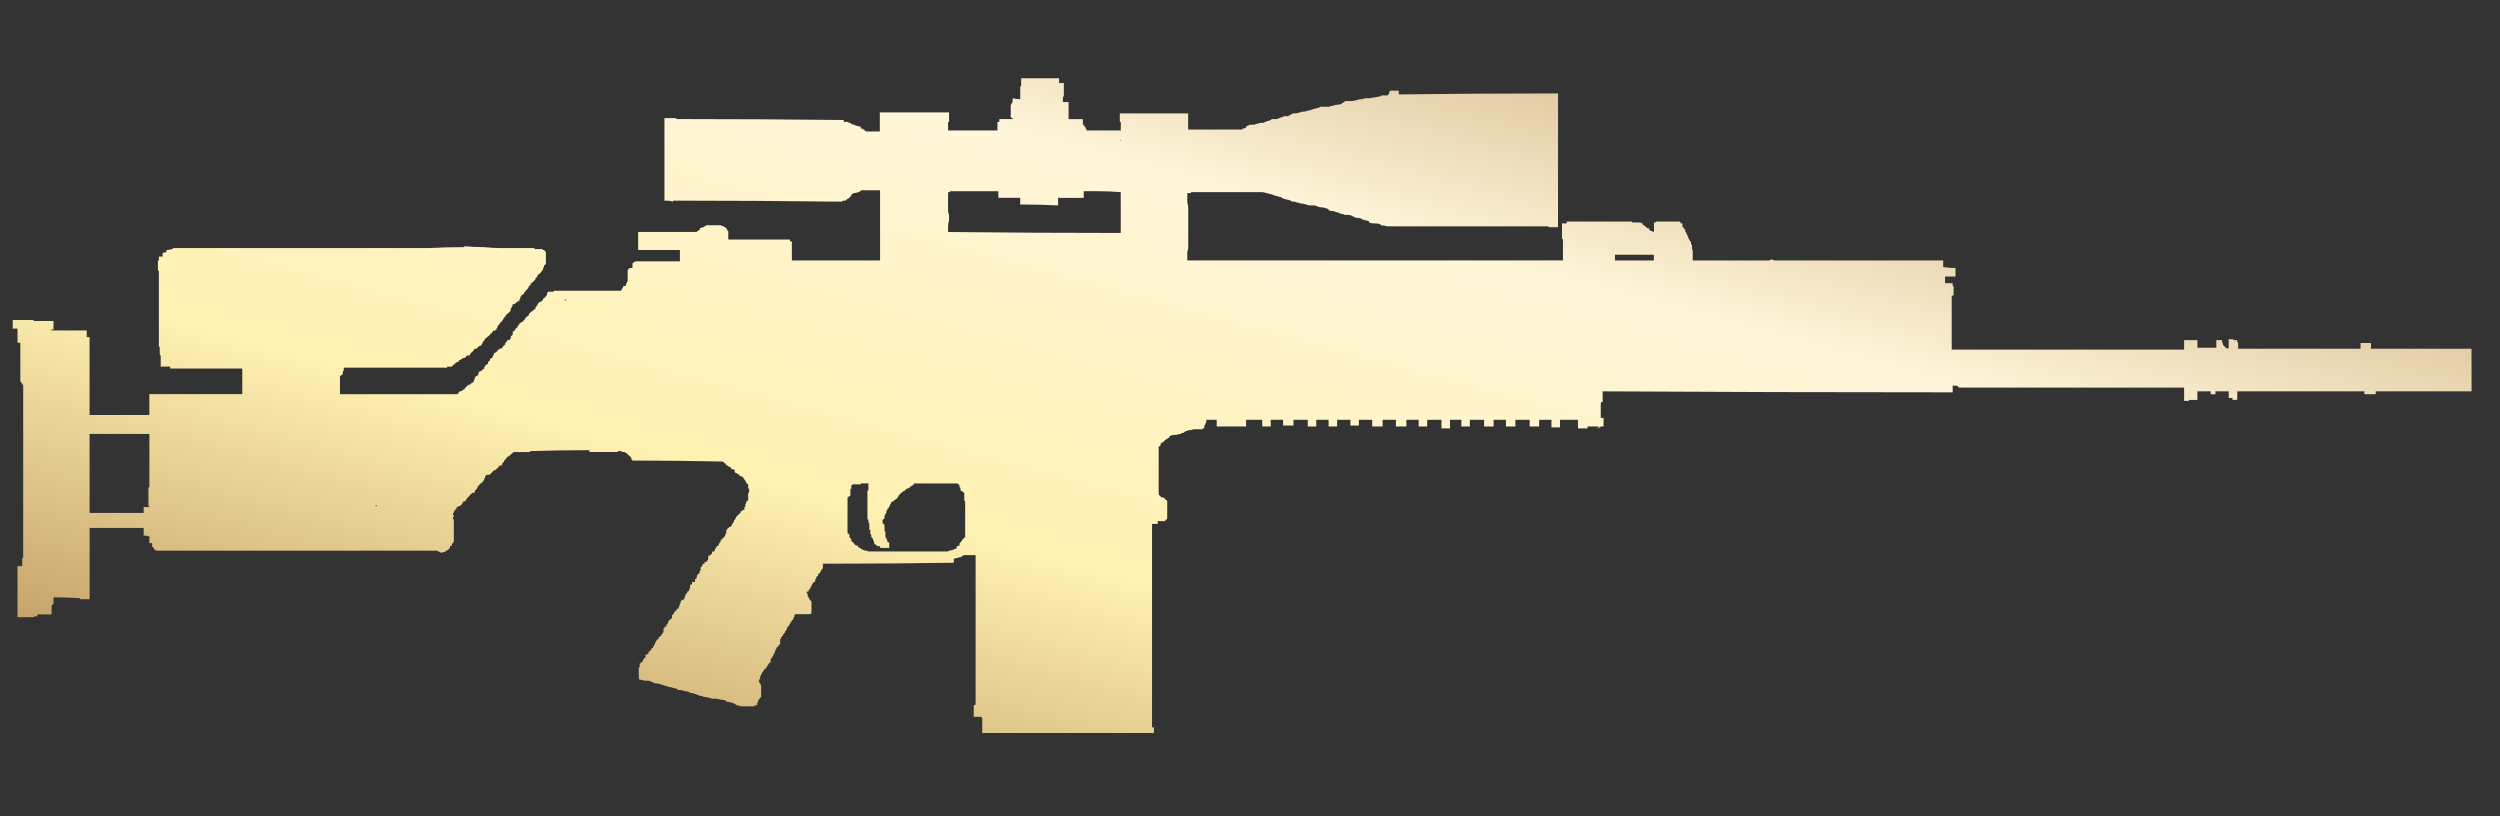 <?xml version="1.0" encoding="utf-8"?>
<!-- Generator: Adobe Illustrator 16.0.0, SVG Export Plug-In . SVG Version: 6.00 Build 0)  -->
<!DOCTYPE svg PUBLIC "-//W3C//DTD SVG 1.1//EN" "http://www.w3.org/Graphics/SVG/1.1/DTD/svg11.dtd">
<svg version="1.1" id="图层_1" xmlns="http://www.w3.org/2000/svg" xmlns:xlink="http://www.w3.org/1999/xlink" x="0px" y="0px"
	 width="98px" height="32px" viewBox="0 0 98 32" enable-background="new 0 0 98 32" xml:space="preserve">
<rect x="0" y="0" width="98" height="32" fill="#333333" stroke="none"/>
<rect fill="none" width="98" height="32"/>
<g>
	<g>
		<g>
			<g>
				
					<linearGradient id="SVGID_1_" gradientUnits="userSpaceOnUse" x1="-252.975" y1="396.787" x2="-253.975" y2="395.787" gradientTransform="matrix(96.387 0 0 -25.661 24475.578 10183.772)">
					<stop  offset="0" style="stop-color:#BB925B"/>
					<stop  offset="0.343" style="stop-color:#FFF6DA"/>
					<stop  offset="0.657" style="stop-color:#FFF1B1"/>
					<stop  offset="1" style="stop-color:#B38B54"/>
				</linearGradient>
				<path fill="url(#SVGID_1_)" d="M96.885,14.225c0,0.025,0,0.062,0,0.111v0.037c0,0.026,0,0.063,0,0.112c0,0.025,0,0.049,0,0.075
					c0,0.024,0,0.049,0,0.075c0,0.049,0,0.086,0,0.111v0.037c0,0.025,0,0.062,0,0.112c0,0.024,0,0.049,0,0.074
					c0,0.025,0,0.05,0,0.074c0,0.025,0,0.05,0,0.075c0,0.024,0,0.049,0,0.074v0.148c-0.074,0-0.148,0-0.223,0
					c-1.189,0-2.368,0-3.533,0v0.113c-0.148,0-0.298,0-0.445,0V15.34c-1.662,0-3.322,0-4.983,0c0,0.026,0,0.05,0,0.075
					c0,0.026,0,0.062,0,0.112c0,0.024,0,0.063,0,0.112v0.037c-0.074,0-0.136,0-0.187,0v-0.074c-0.05,0-0.1,0-0.148,0v-0.037
					c0-0.024,0-0.05,0-0.075v-0.036c0-0.025,0-0.063,0-0.113c-0.149,0-0.322,0-0.52,0v0.113c-0.051,0-0.111,0-0.187,0v-0.113
					c-0.149,0-0.323,0-0.521,0c0,0.026,0,0.05,0,0.075v0.112c0,0.049,0,0.1,0,0.149c-0.05,0-0.113,0-0.187,0
					c-0.05,0-0.101,0-0.147,0v0.037c-0.051,0-0.113,0-0.187,0v-0.037c0-0.049,0-0.1,0-0.149c0-0.05,0-0.086,0-0.112
					c0-0.049,0-0.099,0-0.148c0-0.025,0-0.05,0-0.075c-2.951,0-5.89,0-8.813,0c-0.025,0-0.037-0.012-0.037-0.037
					c-0.024,0-0.037-0.013-0.037-0.037c-0.024,0-0.049,0-0.074,0h-0.111v0.26c-0.124,0-0.236,0-0.335,0
					c-4.462,0-8.925-0.012-13.387-0.038v0.41c-0.024,0-0.05,0.012-0.074,0.037v0.596c0.049,0,0.087,0,0.11,0v0.333
					c-0.023,0-0.062,0-0.11,0l-0.037,0.038h-0.038c0,0.024-0.012,0.037-0.037,0.037v-0.037c0.024,0,0.037-0.013,0.037-0.038
					c-0.124,0-0.271,0-0.445,0v0.075c-0.125,0-0.248,0-0.373,0v-0.335c-0.248,0-0.482,0-0.705,0v0.298c-0.101,0-0.211,0-0.334,0
					v-0.298c-0.149,0-0.311,0-0.483,0v0.26c-0.149,0-0.272,0-0.372,0v-0.26c-0.174,0-0.359,0-0.559,0v0.26c-0.148,0-0.272,0-0.371,0
					v-0.26c-0.174,0-0.336,0-0.483,0v0.26c-0.149,0-0.272,0-0.372,0v-0.26c-0.174,0-0.359,0-0.559,0v0.26c-0.1,0-0.209,0-0.333,0
					v-0.26h-0.15c-0.098,0-0.196,0-0.296,0v0.335c-0.124,0-0.236,0-0.334,0v-0.335c-0.174,0-0.359,0-0.559,0v0.26
					c-0.098,0-0.211,0-0.334,0v-0.26c-0.149,0-0.311,0-0.482,0v0.26c-0.148,0-0.286,0-0.41,0v-0.26c-0.174,0-0.347,0-0.521,0v0.26
					c-0.125,0-0.261,0-0.409,0v-0.26c-0.174,0-0.348,0-0.521,0v0.223c-0.125,0-0.234,0-0.332,0v-0.223c-0.15,0-0.324,0-0.522,0v0.26
					c-0.099,0-0.21,0-0.334,0v-0.26c-0.149,0-0.312,0-0.483,0v0.26c-0.125,0-0.236,0-0.334,0v-0.26c-0.199,0-0.385,0-0.559,0v0.223
					c-0.124,0-0.262,0-0.409,0v-0.223c-0.149,0-0.31,0-0.483,0v0.26c-0.125,0-0.235,0-0.333,0v-0.26c-0.198,0-0.41,0-0.633,0v0.26
					c-0.396,0-0.781,0-1.152,0v-0.26c-0.149,0-0.285,0-0.41,0v0.111l-0.037,0.037v0.037l-0.038,0.037v0.075
					c0,0.024-0.012,0.037-0.038,0.037c-0.025,0-0.037,0.013-0.037,0.037h-0.037c-0.099,0-0.198,0-0.297,0
					c-0.075,0.024-0.149,0.038-0.223,0.038c-0.025,0.023-0.063,0.037-0.112,0.037l-0.037,0.037
					c-0.024,0.024-0.061,0.037-0.112,0.037l-0.037,0.037H46.24c-0.074,0.024-0.148,0.037-0.223,0.037c-0.05,0-0.1,0.012-0.149,0.036
					l-0.037,0.037v0.037c-0.025,0-0.05,0.013-0.074,0.039l-0.075,0.037c0,0.024-0.012,0.036-0.037,0.036l-0.074,0.074h-0.037
					c0,0.024-0.013,0.037-0.038,0.037v0.074l-0.037,0.037H45.42v0.037c0,0.025,0,0.05,0,0.074v0.037c0,0.025,0,0.049,0,0.074v0.521
					c0,0.026,0,0.05,0,0.073c0,0.051,0,0.101,0,0.149c0,0.05,0,0.088,0,0.112v0.148c0,0.049,0,0.1,0,0.148c0,0.05,0,0.087,0,0.111
					c0,0.051,0,0.101,0,0.148c0,0.049,0,0.1,0,0.149c0,0.024,0,0.05,0,0.075v0.037l0.112,0.109h0.037
					c0.024,0,0.049,0.014,0.074,0.039c0.024,0,0.037,0.012,0.037,0.037l0.038,0.037c0.024,0,0.037,0.012,0.037,0.037v0.705h-0.037
					c0,0.024-0.013,0.039-0.038,0.039v0.037h-0.037c-0.074,0-0.162,0-0.26,0v0.11c-0.024,0-0.075,0-0.149,0
					c-0.024,0-0.049,0-0.074,0v0.038c0,0.075,0,0.148,0,0.223s0,0.148,0,0.224c0,0.049,0,0.112,0,0.187c0,0.1,0,0.174,0,0.223
					c0,0.074,0,0.149,0,0.225c0,0.072,0,0.148,0,0.222c0,0.074,0,0.15,0,0.224c0,0.074,0,0.148,0,0.224c0,0.074,0,0.136,0,0.187
					c0,0.074,0,0.162,0,0.26c0,0.05,0,0.111,0,0.186c0,0.075,0,0.148,0,0.225c0,0.074,0,0.147,0,0.222c0,0.073,0,0.149,0,0.223
					c0,0.075,0,0.149,0,0.224c0,0.05,0,0.11,0,0.187c0,0.099,0,0.174,0,0.224c0,0.072,0,0.148,0,0.223s0,0.148,0,0.223
					c0,0.075,0,0.148,0,0.223c0,0.049,0,0.125,0,0.224c0,0.073,0,0.138,0,0.186c0,0.074,0,0.162,0,0.261c0,0.051,0,0.111,0,0.187
					c0,0.074,0,0.149,0,0.224s0,0.148,0,0.224c0,0.073,0,0.136,0,0.186c0,0.099,0,0.187,0,0.261c0,0.049,0,0.111,0,0.187
					c0,0.098,0,0.172,0,0.222c0,0.075,0,0.149,0,0.223c0,0.05,0,0.125,0,0.224c0,0.075,0,0.137,0,0.187c0,0.049,0,0.1,0,0.148v0.111
					c0,0.074,0,0.137,0,0.187v0.147c0,0.025,0,0.063,0,0.111c0,0.026,0,0.051,0,0.075c0.025,0,0.05,0,0.074,0v0.224
					c-2.157,0-4.314,0-6.47,0c-0.05,0-0.099,0-0.148,0c-0.025,0-0.062,0-0.113,0v-0.074c0-0.025,0-0.049,0-0.074s0-0.05,0-0.075
					v-0.075c0-0.023,0-0.049,0-0.074V28.32c0-0.024,0-0.049,0-0.074V28.21c0-0.024,0-0.05,0-0.075h-0.036v-0.037
					c-0.1,0-0.199,0-0.297,0V27.65c0.024,0,0.049-0.012,0.074-0.037c0-0.1,0-0.174,0-0.223c0-0.076,0-0.149,0-0.224
					c0-0.075,0-0.149,0-0.224c0-0.073,0-0.147,0-0.224c0-0.05,0-0.124,0-0.222c0-0.074,0-0.137,0-0.186c0-0.074,0-0.162,0-0.262
					c0-0.049,0-0.111,0-0.186s0-0.149,0-0.223c0-0.074,0-0.149,0-0.225c0-0.074,0-0.135,0-0.186c0-0.099,0-0.186,0-0.26
					c0-0.05,0-0.111,0-0.186c0-0.1,0-0.174,0-0.225c0-0.073,0-0.147,0-0.224c0-0.073,0-0.147,0-0.222s0-0.149,0-0.223
					c0-0.05,0-0.125,0-0.225c0-0.074,0-0.135,0-0.186c0-0.074,0-0.162,0-0.26c0-0.051,0-0.113,0-0.187c0-0.075,0-0.147,0-0.224
					c0-0.073,0-0.148,0-0.223s0-0.137,0-0.187c0-0.099,0-0.187,0-0.261c0-0.05,0-0.11,0-0.187c0-0.074,0-0.135,0-0.187
					c-0.05,0-0.099,0-0.149,0c-0.1,0-0.186,0-0.261,0h-0.036c-0.025,0-0.05,0.014-0.075,0.039c-0.025,0-0.038,0.013-0.038,0.037
					h-0.037c-0.024,0-0.061,0.012-0.111,0.036c-0.05,0-0.1,0.013-0.148,0.038v0.148c-1.587,0.024-3.173,0.037-4.76,0.037
					c-0.149,0-0.273,0-0.373,0v0.187l-0.074,0.074v0.038l-0.038,0.037v0.037h-0.037l-0.036,0.039v0.073h-0.038
					c0,0.024-0.012,0.037-0.037,0.037v0.074c-0.024,0-0.038,0.012-0.038,0.038v0.074h-0.037l-0.075,0.074v0.037
					c-0.024,0-0.036,0.012-0.036,0.037V23h-0.038v0.075h-0.037v0.036c-0.024,0-0.037,0.013-0.037,0.037v0.039h-0.075v0.073h0.037
					v0.111l0.038,0.037v0.038c0.024,0,0.037,0.012,0.037,0.035v0.039h0.037v0.037c0.025,0,0.038,0.012,0.038,0.036v0.446
					c-0.025,0.025-0.049,0.037-0.075,0.037c-0.173,0-0.36,0-0.557,0l-0.038,0.037v0.074c-0.024,0-0.037,0.014-0.037,0.039v0.037
					c0,0.023-0.012,0.036-0.037,0.036l-0.037,0.036v0.039h-0.038v0.038c0,0.024-0.012,0.037-0.037,0.037v0.037l-0.037,0.036v0.037
					H30.88V24.6h-0.037v0.073l-0.037,0.038v0.037H30.77v0.038c0,0.024-0.013,0.036-0.037,0.036v0.037h-0.038v0.037
					c0,0.025-0.012,0.039-0.038,0.039c0,0.023-0.012,0.037-0.037,0.037v0.075h-0.038v0.185c0,0.025-0.012,0.039-0.037,0.039
					c0,0.025-0.013,0.037-0.038,0.037v0.037c-0.024,0.024-0.049,0.037-0.074,0.037v0.074h-0.037v0.075l-0.037,0.038v0.037
					c0,0.024-0.013,0.037-0.038,0.037v0.037c0,0.023-0.012,0.036-0.037,0.036v0.039l-0.037,0.036c0,0.025-0.012,0.038-0.037,0.038
					v0.11c0,0.025-0.013,0.039-0.037,0.039l-0.039,0.037c0,0.023-0.011,0.037-0.036,0.037v0.036l-0.038,0.038v0.037h-0.036v0.038
					c-0.026,0.024-0.051,0.038-0.076,0.038v0.037l-0.037,0.037c0,0.024-0.013,0.037-0.037,0.037v0.039
					c0,0.023-0.012,0.037-0.037,0.037v0.036c0,0.024-0.012,0.037-0.038,0.037v0.111c-0.024,0-0.037,0.012-0.037,0.036v0.039h-0.038
					l0.038,0.035v0.037c0.024,0,0.037,0.014,0.037,0.039v0.037h0.038v0.482l-0.038,0.039c0,0.023-0.013,0.037-0.037,0.037v0.037
					h-0.038V27.5l-0.038,0.037v0.074l-0.037,0.039c-0.024,0-0.05,0-0.074,0v0.037c-0.174,0-0.36,0-0.559,0
					c-0.023-0.024-0.061-0.037-0.111-0.037c-0.025,0-0.05-0.014-0.075-0.039c-0.024-0.024-0.049-0.037-0.073-0.037
					c-0.025-0.025-0.063-0.037-0.112-0.037c-0.074-0.023-0.137-0.037-0.186-0.037v-0.037c-0.075-0.023-0.149-0.037-0.223-0.037
					c-0.074-0.025-0.137-0.037-0.186-0.037c-0.049,0-0.099,0-0.148,0c-0.05-0.025-0.087-0.037-0.111-0.037
					c-0.075-0.024-0.15-0.037-0.224-0.037c-0.024-0.025-0.062-0.039-0.111-0.039c-0.025,0-0.062-0.01-0.112-0.036
					c-0.05-0.024-0.086-0.038-0.11-0.038c-0.051-0.024-0.101-0.037-0.149-0.037c-0.025,0-0.051-0.014-0.075-0.039
					c-0.075-0.023-0.137-0.036-0.186-0.036c-0.049-0.024-0.099-0.038-0.148-0.038c-0.025,0-0.063,0-0.112,0v-0.037
					c-0.05-0.024-0.1-0.037-0.148-0.037c-0.05-0.023-0.087-0.037-0.113-0.037c-0.049,0-0.098-0.013-0.148-0.037
					c-0.049-0.024-0.1-0.036-0.149-0.036c-0.024-0.026-0.062-0.038-0.111-0.038c-0.049-0.025-0.1-0.037-0.15-0.037
					c-0.074,0-0.124-0.012-0.148-0.039c-0.024-0.023-0.049-0.037-0.074-0.037c-0.049-0.023-0.087-0.035-0.111-0.035
					c-0.05,0-0.1,0-0.15,0c-0.073-0.027-0.135-0.039-0.186-0.039l-0.036-0.037v-0.446h0.036v-0.148c0.025,0,0.038-0.012,0.038-0.036
					h0.038c0-0.025,0.012-0.039,0.038-0.039V25.9l0.037-0.037v-0.037c0.024-0.025,0.049-0.038,0.074-0.038v-0.111h0.037v-0.036
					c0.025,0,0.051,0,0.075,0v-0.074h0.037v-0.039c0.025-0.023,0.05-0.037,0.074-0.037v-0.075h0.037
					c0.025,0,0.037-0.013,0.037-0.037v-0.037h0.038v-0.073h0.037v-0.074c0.024,0,0.037-0.014,0.037-0.038v-0.036h0.037v-0.038
					c0.025-0.024,0.05-0.037,0.075-0.037v-0.076h0.038c0-0.024,0.012-0.036,0.037-0.036l0.037-0.039v-0.033l0.038-0.037
					c0-0.024,0.013-0.036,0.037-0.036v-0.149c0.025,0,0.037-0.012,0.037-0.037v-0.037h0.075v-0.074l0.074-0.074v-0.076
					c0.026,0,0.037-0.011,0.037-0.036c0.025,0,0.038-0.013,0.038-0.036h0.036c0-0.024,0.013-0.037,0.038-0.037v-0.112l0.075-0.074
					v-0.037l0.074-0.073c0.025,0,0.037-0.014,0.037-0.037v-0.039h0.076v-0.074l0.037-0.037v-0.076l0.038-0.037v-0.074h0.037V23.52
					h0.038l0.074-0.037v-0.074l0.037-0.037v-0.074h0.037V23.26c0.025,0,0.037-0.012,0.037-0.037v-0.037h0.037l0.038-0.039v-0.072
					h0.037v-0.15h0.038l0.037-0.037v-0.074c0.025,0,0.05,0,0.074,0h0.039V22.7h0.036c0-0.024,0.013-0.037,0.037-0.037v-0.111h0.037
					v-0.036l0.037-0.039h0.038v-0.074c0-0.024,0.012-0.038,0.037-0.038v-0.111l0.036-0.037c0-0.024,0.014-0.036,0.039-0.036v-0.074
					h0.075v-0.074c0.024,0,0.049,0,0.073,0c0-0.024,0.013-0.038,0.038-0.038v-0.038c0.024,0,0.037-0.012,0.037-0.037v-0.111
					l0.038-0.037h0.036l0.075-0.074v-0.074c0.024,0,0.05,0,0.075,0c0-0.025,0.012-0.038,0.037-0.038v-0.075h0.037v-0.035
					l0.037-0.039v-0.037h0.037c0.025,0,0.038-0.012,0.038-0.037v-0.037l0.037-0.036c0-0.026,0.013-0.038,0.038-0.038v-0.073h0.038
					v-0.036l0.036-0.037c0.025,0,0.037-0.015,0.037-0.039h0.038v-0.037l0.038-0.037v-0.075h0.037V20.77h0.037v-0.037l0.037-0.037
					c0.025,0,0.038-0.014,0.038-0.037h0.037l0.074-0.075v-0.038c0.025,0,0.038-0.013,0.038-0.037v-0.037h0.038v-0.074
					c0.024,0,0.037-0.014,0.037-0.039l0.037-0.037v-0.036l0.039-0.038v-0.037h0.037l0.037-0.039c0-0.023,0.013-0.037,0.037-0.037
					l0.037-0.037v-0.037c0.025-0.024,0.049-0.037,0.075-0.037v-0.037h0.074v-0.112h0.038V19.76l0.037-0.037v-0.074h0.037
					c0-0.024,0.013-0.037,0.037-0.037v-0.297h0.038V19.17l-0.038-0.038v-0.147c-0.024-0.025-0.05-0.037-0.074-0.037V18.91
					c0-0.025-0.012-0.037-0.037-0.037v-0.037l-0.038-0.038c0-0.024-0.012-0.038-0.037-0.038v-0.037l-0.038-0.037h-0.037
					l-0.112-0.074v-0.037H28.91c-0.025-0.024-0.05-0.037-0.075-0.037L28.798,18.5v-0.075c-0.025-0.024-0.062-0.036-0.112-0.036
					l-0.037-0.037c0-0.025-0.013-0.039-0.038-0.039c-0.024-0.023-0.049-0.037-0.075-0.037c0-0.023-0.012-0.036-0.037-0.036h-0.037
					v-0.036c0-0.026-0.013-0.038-0.037-0.038c-0.026,0-0.038-0.013-0.038-0.037c-0.025-0.024-0.049-0.037-0.075-0.037
					c-1.189-0.024-2.367-0.038-3.532-0.038v-0.037c-0.025,0-0.038-0.013-0.038-0.037v-0.037c0-0.024-0.013-0.037-0.037-0.037
					l-0.148-0.148c-0.024,0-0.049-0.013-0.074-0.038h-0.038c-0.025,0-0.05,0-0.074,0c0-0.024-0.012-0.038-0.037-0.038
					c-0.049,0-0.087,0-0.112,0v0.038c-0.024,0-0.049,0-0.074,0h-0.074c-0.348,0-0.67,0-0.968,0v-0.073
					c-0.769,0-1.537,0.013-2.305,0.037c-0.025,0.024-0.05,0.037-0.075,0.037c-0.199,0-0.384,0-0.557,0h-0.038l-0.074,0.074
					c-0.024,0-0.038,0.014-0.038,0.038c-0.024,0-0.036,0.012-0.036,0.036h-0.038c0,0.025-0.012,0.038-0.037,0.038h-0.037v0.036
					l-0.038,0.037c0,0.025-0.012,0.039-0.036,0.039c0,0.024-0.013,0.037-0.039,0.037v0.037l-0.036,0.037
					c0,0.025-0.012,0.037-0.038,0.037v0.074c-0.025,0-0.049,0-0.074,0l-0.039,0.037H19.54v0.037l-0.038,0.037
					c-0.024,0-0.037,0.013-0.037,0.039c-0.025,0-0.037,0.012-0.037,0.035h-0.037c-0.025,0.025-0.05,0.037-0.075,0.037v0.038
					c-0.024,0-0.037,0.013-0.037,0.037h-0.036v0.037c-0.026,0.026-0.05,0.038-0.076,0.038c-0.024,0-0.049,0-0.074,0
					c-0.025,0-0.037,0.012-0.037,0.037h-0.037v0.074l-0.037,0.036v0.038c0,0.025-0.013,0.038-0.038,0.038v0.037
					c-0.025,0-0.037,0.012-0.037,0.037c-0.025,0-0.038,0.013-0.038,0.038h-0.037c0,0.023-0.013,0.037-0.037,0.037v0.037
					c-0.026,0-0.038,0.013-0.038,0.037H18.72v0.074c-0.024,0-0.036,0.014-0.036,0.038l-0.075,0.074v0.037
					c0,0.024-0.012,0.036-0.038,0.036h-0.037c-0.024,0-0.037,0.014-0.037,0.039H18.46c0,0.023-0.013,0.037-0.037,0.037v0.037
					c-0.025,0-0.038,0.012-0.038,0.037c-0.024,0-0.037,0.012-0.037,0.035h-0.037v0.039l-0.037,0.037v0.037
					c-0.025,0-0.038,0.012-0.038,0.037h-0.074v0.035c-0.025,0-0.037,0.015-0.037,0.039v0.037h-0.038v0.039H18.05
					c0,0.022-0.012,0.036-0.038,0.036c-0.024,0-0.049,0.013-0.074,0.037H17.9v0.037c0,0.024-0.013,0.037-0.037,0.037v0.038h-0.038
					v0.038l-0.036,0.036V20.1l-0.039,0.037c0,0.025,0.013,0.051,0.039,0.075v0.037c-0.025,0.024-0.039,0.05-0.039,0.075
					s0.013,0.037,0.039,0.037c0,0.023,0,0.05,0,0.074s0,0.051,0,0.074c0,0.024,0,0.049,0,0.075c0,0.024,0,0.049,0,0.075v0.074
					c0,0.024,0,0.049,0,0.074s0,0.049,0,0.074s0,0.051,0,0.074c0,0.025,0,0.05,0,0.074v0.037c0,0.024,0,0.051,0,0.076
					c0,0.023,0,0.049,0,0.073v0.036c-0.025,0.025-0.051,0.051-0.075,0.074c0,0.025,0,0.05,0,0.074c-0.024,0-0.05,0-0.074,0
					c0,0.024,0,0.05,0,0.076c-0.025,0.023-0.049,0.049-0.074,0.073c-0.025,0.025-0.05,0.037-0.074,0.037
					c0,0.025-0.013,0.038-0.038,0.038s-0.062,0.012-0.111,0.037c-0.025,0-0.05,0-0.075,0c-0.024-0.025-0.049-0.037-0.074-0.037
					c-0.024,0-0.037-0.013-0.037-0.038c-2.207,0-4.413,0-6.62,0c-0.769,0-1.548,0-2.343,0c-0.694,0-1.388,0-2.083,0V21.55
					c-0.025,0-0.049,0-0.074,0v-0.073H6.004c0-0.026-0.013-0.039-0.038-0.039V21.29c-0.024,0-0.062,0-0.11,0v-0.038
					c0-0.072,0-0.135,0-0.186v-0.037c-0.084-0.024-0.159-0.037-0.224-0.037c0-0.025,0-0.051,0-0.075V20.88c0-0.024,0-0.049,0-0.073
					V20.77c0-0.024,0-0.05,0-0.074c-0.716,0-1.422,0-2.119,0c0,0.05,0,0.1,0,0.148c0,0.074,0,0.149,0,0.223c0,0.076,0,0.149,0,0.224
					s0,0.136,0,0.187c0,0.073,0,0.16,0,0.258c0,0.051,0,0.113,0,0.188c0,0.075,0,0.148,0,0.223c0,0.075,0,0.149,0,0.224
					c0,0.075,0,0.149,0,0.224s0,0.149,0,0.223c0,0.051,0,0.111,0,0.187c0,0.024,0,0.05,0,0.075v0.408c-0.125,0-0.248,0-0.372,0
					v-0.036c-0.322-0.025-0.669-0.038-1.042-0.038v0.26c-0.025,0.025-0.049,0.038-0.075,0.038v0.372H1.988c-0.025,0-0.05,0-0.075,0
					c-0.147,0-0.31,0-0.482,0c0.024,0.001,0.036,0.013,0.036,0.037l0.037,0.037H1.467c-0.049,0-0.086,0-0.111,0l-0.038,0.035
					c-0.024,0-0.049,0-0.074,0c-0.1,0-0.174,0-0.224,0c-0.123,0-0.235,0-0.334,0v-0.037c0-0.024,0-0.063,0-0.111
					c0-0.025,0-0.063,0-0.111v-0.074c0-0.051,0-0.101,0-0.149c0-0.024,0-0.063,0-0.111c0-0.024,0-0.049,0-0.073
					c0-0.051,0-0.086,0-0.112c0-0.05,0-0.087,0-0.111c0-0.049,0-0.086,0-0.11c0-0.026,0-0.063,0-0.111c0-0.051,0-0.087,0-0.113
					c0-0.049,0-0.086,0-0.111c0-0.023,0-0.062,0-0.11c0-0.026,0-0.062,0-0.112c0-0.025,0-0.063,0-0.111c0-0.024,0-0.05,0-0.074
					c0-0.051,0-0.1,0-0.148c0-0.025,0-0.063,0-0.111c0.049,0,0.111,0,0.186,0v-0.298c0-0.024,0.013-0.036,0.037-0.036v-0.037
					c0-0.051,0-0.125,0-0.224c0-0.075,0-0.137,0-0.187c0-0.074,0-0.148,0-0.223s0-0.148,0-0.224s0-0.147,0-0.224
					c0-0.073,0-0.147,0-0.223c0-0.074,0-0.136,0-0.186c0-0.075,0-0.162,0-0.262c0-0.049,0-0.11,0-0.186c0-0.072,0-0.148,0-0.223
					s0-0.15,0-0.223c0-0.074,0-0.149,0-0.225c0-0.074,0-0.148,0-0.223c0-0.049,0-0.112,0-0.187c0-0.099,0-0.173,0-0.223
					c0-0.074,0-0.149,0-0.224s0-0.147,0-0.223c0-0.074,0-0.148,0-0.223s0-0.148,0-0.225c0-0.074,0-0.137,0-0.186
					c0-0.075,0-0.161,0-0.26c0-0.049,0-0.112,0-0.187c0-0.075,0-0.149,0-0.224c0-0.075,0-0.149,0-0.223c0-0.074,0-0.137,0-0.187
					c0-0.099,0-0.186,0-0.261c0-0.05,0-0.111,0-0.187c0-0.099,0-0.172,0-0.223c0-0.074,0-0.148,0-0.223c0-0.073,0-0.148,0-0.224
					c0-0.074,0-0.148,0-0.222H0.872V15.04l-0.038-0.037c-0.025-0.024-0.037-0.05-0.037-0.074c0-0.025,0-0.049,0-0.075
					c0-0.024,0-0.048,0-0.074v-0.037c0-0.025,0-0.05,0-0.075c0-0.023,0-0.048,0-0.073c0-0.026,0-0.051,0-0.076v-0.037
					c0-0.024,0-0.049,0-0.074v-0.039c0-0.025,0-0.049,0-0.073c0-0.025,0-0.049,0-0.075c0-0.024,0-0.049,0-0.075
					c0-0.024,0-0.049,0-0.074v-0.074c0-0.025,0-0.049,0-0.074c0-0.026,0-0.05,0-0.075s0-0.05,0-0.075s0-0.05,0-0.075v-0.037
					c0-0.025,0-0.049,0-0.074s0-0.049,0-0.075v-0.074H0.723c-0.025,0-0.037-0.013-0.037-0.038v-0.186c0-0.025,0-0.051,0-0.075v-0.26
					c-0.05,0-0.112,0-0.187,0v-0.335c0.272,0,0.546,0,0.818,0v0.037c0.273,0,0.534,0,0.781,0v0.335c-0.025,0-0.062,0-0.111,0
					l0.036,0.037c0.472,0,0.931,0,1.377,0v0.261c0.049,0,0.086,0,0.111,0v0.038c0,0.05,0,0.111,0,0.186c0,0.099,0,0.173,0,0.223
					c0,0.075,0,0.149,0,0.223c0,0.075,0,0.149,0,0.225c0,0.074,0,0.148,0,0.222c0,0.05,0,0.125,0,0.224c0,0.075,0,0.136,0,0.186
					c0,0.074,0,0.16,0,0.26c0,0.05,0,0.112,0,0.186c0,0.075,0,0.148,0,0.223c0,0.075,0,0.149,0,0.224c0,0.074,0,0.135,0,0.186
					c0,0.099,0,0.187,0,0.26c0,0.049,0,0.112,0,0.186c0.768,0,1.549,0,2.343,0c0-0.074,0-0.148,0-0.223s0-0.148,0-0.223
					c0-0.051,0-0.125,0-0.223c0-0.05,0-0.099,0-0.148c0.049,0,0.086,0,0.11,0c0.075,0,0.149,0,0.224,0c1.115,0,2.219,0,3.309,0
					c0-0.051,0-0.101,0-0.15c0-0.049,0-0.099,0-0.148c0-0.049,0-0.086,0-0.112c0-0.049,0-0.099,0-0.148c0-0.051,0-0.1,0-0.149
					c0-0.025,0-0.063,0-0.111c0-0.05,0-0.101,0-0.149v-0.037c-0.942,0-1.884,0-2.826,0v-0.075c-0.125,0-0.248,0-0.372,0v-0.445
					c-0.025,0-0.037-0.013-0.037-0.039V13.59H6.228v-0.037c0-0.049,0-0.111,0-0.186c0-0.025,0-0.061,0-0.111
					c0-0.076,0-0.137,0-0.187c0-0.074,0-0.125,0-0.148c0-0.049,0-0.112,0-0.187c0-0.05,0-0.099,0-0.148c0-0.05,0-0.111,0-0.186
					c0-0.05,0-0.088,0-0.112c0-0.074,0-0.136,0-0.185c0-0.075,0-0.137,0-0.187c0-0.049,0-0.1,0-0.149c0-0.049,0-0.11,0-0.186
					c0-0.024,0-0.074,0-0.148c0-0.05,0-0.099,0-0.149c0-0.049,0-0.098,0-0.149c0-0.074,0-0.136,0-0.187c0-0.049,0-0.098,0-0.147
					c0-0.05,0-0.111,0-0.186c-0.025,0-0.038-0.013-0.038-0.038v-0.334c0-0.024,0.012-0.037,0.038-0.037V10.06
					c0.049,0,0.099,0,0.147,0V9.911c0.05,0,0.1-0.013,0.149-0.038V9.8c0.075,0,0.149-0.012,0.223-0.038
					c0.025,0,0.038-0.013,0.038-0.038c0.124,0,0.248,0,0.373,0c3.147,0,6.284,0,9.406,0c0.1,0,0.187,0,0.261,0
					c0.446-0.025,0.893-0.037,1.339-0.037H18.2V9.651c0.248,0.025,0.508,0.037,0.782,0.037c0.222,0.024,0.433,0.037,0.632,0.037
					h0.222c0.372,0,0.746,0,1.116,0v0.038c0.075,0,0.174,0,0.299,0L21.287,9.8h0.037l0.038,0.038c0,0.024,0.013,0.036,0.037,0.036
					v0.484c-0.024,0-0.037,0.012-0.037,0.037h-0.038v0.075l-0.037,0.037v0.074c-0.024,0-0.036,0.012-0.036,0.038l-0.037,0.037
					c0,0.024-0.013,0.038-0.039,0.038c0,0.024-0.012,0.036-0.037,0.036l-0.073,0.075v0.037l-0.076,0.073v0.037l-0.149,0.149h-0.037
					v0.076l-0.075,0.036v0.038l-0.074,0.111h-0.037v0.037l-0.074,0.075v0.037l-0.112,0.074v0.039c-0.025,0-0.037,0.012-0.037,0.037
					v0.036c0,0.025-0.013,0.038-0.037,0.038v0.075c-0.025,0-0.051,0-0.076,0c0,0.023-0.013,0.037-0.036,0.037
					c0,0.024-0.012,0.037-0.038,0.037l-0.036,0.037c-0.025,0-0.05,0-0.075,0v0.075c-0.025,0-0.037,0.013-0.037,0.037v0.037h-0.038
					v0.112c-0.024,0-0.036,0.013-0.036,0.037l-0.075,0.074h-0.037v0.038c-0.025,0-0.038,0.012-0.038,0.038L19.8,12.403
					c0,0.025-0.013,0.037-0.039,0.037v0.037c-0.024,0-0.036,0.013-0.036,0.037l-0.075,0.111h-0.036v0.038l-0.075,0.074v0.037h-0.038
					v0.075c-0.024,0-0.037,0.013-0.037,0.038v0.037h-0.037c0,0.024-0.013,0.037-0.037,0.037h-0.038
					c-0.025,0-0.037,0.012-0.037,0.038l-0.037,0.037v0.037h-0.036l-0.039,0.037v0.037h-0.038c0,0.024-0.012,0.037-0.037,0.037
					l-0.074,0.076h-0.037v0.037l-0.037,0.036v0.038h-0.038v0.037l-0.037,0.038v0.038l-0.074,0.074h-0.037l-0.076,0.074
					c-0.024,0-0.036,0.012-0.036,0.037H18.61l-0.112,0.149h-0.037v0.038c-0.025,0-0.037,0.012-0.037,0.036v0.039
					c-0.049,0-0.087,0-0.112,0l-0.037,0.036c0,0.025-0.013,0.038-0.038,0.038L18.2,14.038c-0.024,0-0.05,0-0.074,0
					c0,0.025-0.013,0.038-0.038,0.038c-0.025,0.025-0.048,0.038-0.074,0.038l-0.036,0.036v0.038h-0.076
					c0,0.025-0.013,0.037-0.037,0.037L17.791,14.3h-0.039v0.036c-0.025,0.025-0.049,0.037-0.074,0.037h-0.037
					c-0.049,0-0.086,0-0.112,0v0.039c-0.049,0-0.087,0-0.111,0c-1.314,0-2.628,0-3.942,0v0.11l-0.037,0.038v0.111l-0.112,0.075
					c0,0.023,0,0.049,0,0.074s0,0.05,0,0.075v0.037c0,0.024,0,0.05,0,0.074v0.075c0,0.024,0,0.049,0,0.074v0.037
					c0,0.025,0,0.05,0,0.075c0,0.024,0,0.049,0,0.073v0.038c0,0.024,0,0.05,0,0.075c0.942,0,1.859,0,2.752,0c0.62,0,1.228,0,1.821,0
					h0.038c0-0.025,0.012-0.039,0.038-0.039v-0.037c0.024,0,0.036-0.012,0.036-0.038h0.038c0.024,0,0.049-0.012,0.074-0.037
					c0.024,0,0.037-0.012,0.037-0.036H18.2c0-0.025,0.013-0.038,0.037-0.038v-0.037c0.025,0,0.038-0.012,0.038-0.037
					c0.024,0,0.037-0.013,0.037-0.037h0.037c0-0.025,0.013-0.037,0.037-0.037h0.038l0.074-0.075h0.037
					c0-0.024,0.012-0.037,0.037-0.037v-0.074c0.025,0,0.038-0.013,0.038-0.039v-0.037c0-0.024,0.012-0.037,0.037-0.037v-0.037h0.038
					c0.024,0,0.036-0.013,0.036-0.038l0.038-0.038v-0.073c0.025,0,0.038-0.014,0.038-0.038h0.037
					c0.025-0.026,0.049-0.038,0.074-0.038v-0.037c0.024,0,0.049-0.013,0.075-0.037v-0.037c0-0.026,0.013-0.039,0.037-0.039v-0.037
					l0.037-0.036h0.037c0-0.025,0.012-0.037,0.037-0.037v-0.075c0.025,0,0.037-0.012,0.037-0.038h0.038v-0.074
					c0.025,0,0.039-0.012,0.039-0.038h0.036l0.037-0.037v-0.038c0-0.024,0.012-0.036,0.037-0.036v-0.075h0.038l0.037-0.038
					c0.024-0.024,0.049-0.037,0.073-0.037v-0.037l0.038-0.038h0.036c0-0.023,0.013-0.037,0.039-0.037h0.036
					c0.025,0,0.038-0.013,0.038-0.037s0.013-0.037,0.038-0.037V13.55h0.036c0-0.025,0.013-0.038,0.039-0.038v-0.074
					c0.024,0,0.036-0.013,0.036-0.038c0.026,0,0.038-0.012,0.038-0.037l0.037-0.038c0.024,0,0.05,0,0.075,0v-0.036l0.036-0.037
					v-0.076c0.025,0,0.038-0.013,0.038-0.037c0.024,0,0.037-0.013,0.037-0.037v-0.111h0.037l0.038-0.038
					c0-0.025,0.012-0.037,0.036-0.037v-0.037c0.026,0,0.038-0.012,0.038-0.038h0.036v-0.037l0.037-0.038v-0.037
					c0.025,0,0.039-0.012,0.039-0.037l0.037-0.037h0.037v-0.038h0.037c0.025,0,0.037-0.012,0.037-0.037l0.077-0.074v-0.037
					c0.024,0,0.036-0.013,0.036-0.037c0.024,0,0.037-0.012,0.037-0.037h0.037c0-0.025,0.013-0.037,0.038-0.037v-0.075h0.038
					c0-0.025,0.012-0.038,0.037-0.038c0-0.024,0.013-0.037,0.037-0.037c0.025,0,0.038-0.012,0.038-0.037
					c0.024,0,0.037-0.012,0.037-0.037h0.037c0-0.025,0.012-0.037,0.038-0.037v-0.075c0.025,0,0.038-0.013,0.038-0.037
					c0.025,0,0.038-0.013,0.038-0.038V11.91c0.023,0,0.036-0.012,0.036-0.037c0.024,0,0.037-0.012,0.037-0.037h0.037
					c0.025-0.026,0.05-0.037,0.076-0.037V11.77l0.036-0.036v-0.038h0.037c0-0.024,0.012-0.036,0.038-0.036
					c0-0.025,0.013-0.037,0.037-0.037v-0.039h0.038v-0.11c0.024,0,0.037-0.013,0.037-0.038h0.038c0.075,0,0.136,0,0.186,0v-0.038
					c0.224,0,0.446,0,0.669,0h0.038c0.099,0,0.211,0,0.334,0c0.05,0,0.087,0,0.112,0c0.049,0,0.099,0,0.148,0
					c0.074,0,0.136,0,0.186,0h0.037c0.273,0,0.545,0,0.817,0h0.298v-0.037h0.037v-0.038l0.037-0.037V11.25l0.038-0.038h0.075v-0.036
					c0-0.025,0.013-0.051,0.037-0.076c0-0.024,0.012-0.05,0.037-0.073c0-0.025,0-0.05,0-0.076c0-0.023,0-0.049,0-0.074v-0.073
					c0-0.025,0-0.05,0-0.075c0-0.024,0-0.05,0-0.074c0-0.025,0-0.05,0-0.075c0.025-0.025,0.05-0.049,0.075-0.074
					c0.025,0,0.05,0,0.074,0h0.038V10.32c0.025,0,0.038-0.012,0.038-0.037c0.049-0.025,0.086-0.038,0.111-0.038
					c0.571,0,1.14,0,1.711,0V9.8c-0.42,0-0.855,0-1.302,0c-0.075,0-0.161,0-0.261,0c-0.024,0-0.048,0-0.073,0V9.093
					c0.073,0,0.148,0,0.223,0c0.694,0,1.387,0,2.082,0c0-0.025,0.012-0.037,0.037-0.037l0.037-0.037
					c0.025,0,0.038-0.013,0.038-0.038V8.944h0.037c0.023-0.024,0.062-0.038,0.111-0.038l0.038-0.036h0.036
					c0-0.025,0.013-0.039,0.037-0.039h0.038c0.173,0,0.347,0,0.521,0c0.024,0,0.049,0.013,0.074,0.039h0.037
					c0.025,0.024,0.05,0.036,0.076,0.036v0.038h0.037l0.037,0.075c0,0.024,0.012,0.037,0.037,0.037V9.39c0.819,0,1.625,0,2.417,0
					v0.074c0.025,0,0.05,0,0.075,0v0.074c0,0.025,0,0.051,0,0.075v0.038c0,0.025,0,0.049,0,0.074c0,0.024,0,0.051,0,0.075
					c0,0.025,0,0.049,0,0.074s0,0.049,0,0.075v0.037c0,0.024,0,0.05,0,0.074v0.037c0,0.025,0,0.05,0,0.075v0.038
					c1.14,0,2.293,0,3.458,0c0-0.05,0-0.1,0-0.149c0-0.074,0-0.148,0-0.222c0-0.075,0-0.15,0-0.224c0-0.075,0-0.136,0-0.186
					c0-0.074,0-0.162,0-0.261c0-0.048,0-0.111,0-0.186c0-0.074,0-0.149,0-0.223c0-0.074,0-0.148,0-0.223c0-0.074,0-0.136,0-0.187
					c0-0.098,0-0.187,0-0.259c0-0.05,0-0.113,0-0.186c0-0.1,0-0.174,0-0.224c0-0.074,0-0.148,0-0.222c-0.248,0-0.496,0-0.745,0
					c0,0.024-0.012,0.036-0.037,0.036L33.67,7.532h-0.037c-0.049,0.024-0.101,0.037-0.149,0.037h-0.037
					c0,0.024-0.013,0.037-0.037,0.037s-0.038,0.013-0.038,0.038V7.68h-0.037v0.038c-0.025,0-0.037,0.012-0.037,0.037
					c-0.024,0.024-0.05,0.036-0.075,0.036l-0.037,0.038c-0.026,0-0.037,0.012-0.037,0.037c-0.05,0-0.087,0-0.112,0L33,7.904
					c-0.049,0-0.099,0-0.148,0c-2.157-0.026-4.314-0.039-6.47-0.039v0.039c-0.076-0.026-0.161-0.039-0.261-0.039h-0.075
					c0-0.075,0-0.124,0-0.147V7.494c0-0.049,0-0.099,0-0.148V7.308c0-0.074,0-0.148,0-0.223c0-0.05,0-0.112,0-0.185
					c0-0.075,0-0.137,0-0.187c0-0.05,0-0.112,0-0.187c0-0.074,0-0.148,0-0.222c0-0.049,0-0.099,0-0.149c0-0.074,0-0.148,0-0.222
					c0-0.05,0-0.111,0-0.187c0-0.049,0-0.099,0-0.148c0-0.075,0-0.148,0-0.223s0-0.136,0-0.187c0-0.049,0-0.111,0-0.186
					c0-0.073,0-0.136,0-0.186c0-0.05,0-0.111,0-0.186c0.149,0,0.297,0,0.446,0l0.037,0.037c2.207,0,4.389,0.013,6.544,0.037v0.074
					c0.05,0,0.113,0,0.187,0v0.037h0.075l0.037,0.037c0.025,0.025,0.062,0.037,0.112,0.037l0.074,0.039h0.037
					c0.05,0.024,0.099,0.037,0.148,0.037V5.04c0.026,0,0.05,0,0.076,0c0,0.025,0.012,0.038,0.037,0.038s0.037,0.011,0.037,0.037
					c0.024,0,0.037,0.013,0.037,0.038h0.038c0.174,0,0.347,0,0.521,0c0-0.025,0-0.051,0-0.075c0-0.099,0-0.175,0-0.224
					c0-0.074,0-0.148,0-0.223c0-0.05,0-0.124,0-0.224c0.1,0,0.187,0,0.26,0c0.025,0,0.049,0,0.075,0c0.793,0,1.587,0,2.379,0v0.372
					h-0.038c0,0.074,0,0.136,0,0.187c0,0.049,0,0.099,0,0.148c0.645,0,1.289,0,1.935,0V4.779c0.024,0,0.049,0,0.074,0V4.668
					c0.174,0,0.346,0,0.52,0V4.631c-0.024,0-0.049-0.012-0.073-0.037V4.111l0.036-0.038V4.036l0.037-0.037V3.85
					c0.1,0.025,0.199,0.037,0.299,0.037V3.85c0-0.049,0-0.086,0-0.11c0-0.025,0-0.051,0-0.075c0-0.025,0-0.062,0-0.111
					c0-0.025,0-0.051,0-0.075V3.403l0.036-0.037V3.069c0.496,0,0.992,0,1.488,0v0.187c0.074,0,0.137,0,0.186,0v0.52
					c-0.025,0-0.037,0.013-0.037,0.038v0.073c0,0.025,0,0.05,0,0.075V4c0.099,0,0.173,0,0.223,0v0.669c0.198,0,0.384,0,0.559,0
					v0.223h0.036v0.039h0.037v0.037l0.038,0.037V5.04l0.037,0.038v0.037c0.421,0,0.867,0,1.339,0c0-0.075,0-0.148,0-0.224
					c0-0.024,0-0.061,0-0.111h-0.038V4.445c0.77,0,1.537,0,2.306,0c0.124,0,0.247,0,0.373,0v0.223c0,0.049,0,0.099,0,0.148V4.89
					c0,0.075,0,0.137,0,0.187c0.693,0,1.388,0,2.082,0h0.037c0-0.024,0.013-0.038,0.039-0.038c0.024,0,0.062-0.012,0.111-0.037
					V4.966c0.025-0.025,0.049-0.037,0.074-0.037s0.038-0.014,0.038-0.039c0.049,0,0.086,0,0.111,0s0.063,0,0.112,0
					c0.024-0.024,0.061-0.037,0.111-0.037c0.05-0.024,0.1-0.037,0.149-0.037h0.076c0.023,0,0.049-0.012,0.073-0.037h0.037
					l0.038-0.037c0.023,0,0.048,0,0.074,0c0.025-0.025,0.05-0.037,0.074-0.037l0.037-0.037c0.049,0,0.112,0,0.187,0
					c0.024,0,0.062-0.013,0.112-0.037c0.049-0.024,0.086-0.037,0.11-0.037h0.038c0-0.025,0.012-0.038,0.037-0.038
					c0.049,0,0.111,0,0.186,0V4.52h0.039c0.023-0.024,0.049-0.037,0.073-0.037l0.037-0.037c0.024,0,0.062,0,0.112,0
					c0.049,0,0.098-0.012,0.148-0.038h0.037c0.049-0.025,0.11-0.038,0.188-0.038h0.037c0.023-0.024,0.062-0.037,0.11-0.037
					c0.025,0,0.062-0.012,0.112-0.037h0.037c0.023-0.025,0.063-0.038,0.111-0.038c0.074-0.024,0.125-0.037,0.148-0.037l0.037-0.038
					c0.05,0,0.1,0,0.148,0c0.076,0,0.137,0,0.187,0h0.037c0.026-0.024,0.062-0.037,0.11-0.037h0.039
					c0.049-0.024,0.086-0.036,0.11-0.036c0.074,0,0.149-0.013,0.224-0.038V4.036h0.037c0.024-0.024,0.049-0.037,0.074-0.037V3.961
					c0.075,0,0.161,0,0.262,0c0.073,0,0.135-0.012,0.186-0.037h0.037c0.048-0.024,0.111-0.038,0.186-0.038h0.037
					c0.023-0.024,0.074-0.037,0.148-0.037c0.05,0,0.099,0,0.148,0c0.075-0.024,0.148-0.036,0.223-0.036
					c0.074-0.025,0.137-0.038,0.186-0.038l0.037-0.036c0.025,0,0.05,0,0.074,0h0.039c0.049,0,0.086,0,0.111,0
					c0.024,0,0.036-0.013,0.036-0.039l0.037-0.037V3.589h0.037V3.553c0.124,0,0.235,0,0.334,0v0.148
					c1.884-0.024,3.78-0.037,5.688-0.037h0.037c0.049,0,0.1,0,0.148,0c0.126,0,0.249,0,0.373,0v0.222c0,0.025,0,0.063,0,0.112
					s0,0.099,0,0.148c0,0.05,0,0.112,0,0.186s0,0.149,0,0.223c0,0.075,0,0.149,0,0.223c0,0.074,0,0.136,0,0.187
					c0,0.099,0,0.186,0,0.26c0,0.049,0,0.111,0,0.187c0,0.099,0,0.173,0,0.223c0,0.074,0,0.147,0,0.223c0,0.049,0,0.123,0,0.223
					c0,0.074,0,0.148,0,0.223c0,0.049,0,0.124,0,0.222c0,0.075,0,0.137,0,0.187c0,0.074,0,0.148,0,0.223c0,0.075,0,0.149,0,0.223
					c0,0.075,0,0.136,0,0.186c0,0.099,0,0.188,0,0.26c0,0.074,0,0.136,0,0.185c0,0.1,0,0.186,0,0.261c0,0.051,0,0.11,0,0.186
					c0,0.074,0,0.149,0,0.223s0,0.149,0,0.223c0,0.049,0,0.123,0,0.223c-0.124,0-0.247,0-0.373,0V8.871c-1.907,0-3.816,0-5.727,0
					h-0.041c-0.174,0-0.359,0-0.558,0c-0.075-0.025-0.149-0.039-0.224-0.039c-0.024,0-0.037-0.012-0.037-0.037
					c-0.049-0.024-0.111-0.037-0.186-0.037c-0.024,0-0.049,0-0.074,0c-0.073,0-0.137-0.013-0.188-0.038V8.684
					c-0.023-0.025-0.061-0.038-0.109-0.038c-0.051-0.024-0.1-0.036-0.149-0.036l-0.037-0.038c-0.075-0.025-0.147-0.037-0.224-0.037
					l-0.073-0.038c-0.026,0-0.05-0.012-0.074-0.037c-0.051-0.024-0.1-0.037-0.149-0.037c-0.049,0-0.099,0-0.149,0
					c-0.024-0.025-0.062-0.038-0.11-0.038c-0.024,0-0.062-0.013-0.111-0.038C52.436,8.322,52.4,8.31,52.375,8.31
					c-0.049-0.025-0.1-0.037-0.148-0.037c-0.05,0-0.099-0.012-0.148-0.037V8.201c-0.051-0.025-0.087-0.039-0.111-0.039
					c-0.05-0.024-0.111-0.036-0.186-0.036c-0.049,0-0.1-0.013-0.148-0.037c-0.051-0.025-0.087-0.038-0.111-0.038
					c-0.074,0-0.137,0-0.186,0c-0.025,0-0.076-0.012-0.148-0.037c-0.076-0.025-0.149-0.039-0.224-0.039
					C50.938,7.952,50.898,7.94,50.85,7.94c-0.05-0.024-0.099-0.036-0.148-0.036c-0.051,0-0.086-0.014-0.112-0.039
					c-0.049-0.024-0.086-0.037-0.11-0.037h-0.039c-0.049-0.025-0.098-0.038-0.147-0.038V7.755c-0.024,0-0.05,0-0.076,0V7.718
					c-0.024,0-0.049,0-0.073,0c-0.05-0.025-0.086-0.038-0.111-0.038c-0.049,0-0.086-0.012-0.111-0.037
					c-0.05-0.024-0.1-0.038-0.148-0.038c-0.051-0.025-0.1-0.037-0.148-0.037c-0.049-0.026-0.111-0.037-0.186-0.037
					c-0.918,0-1.835,0-2.752,0v0.037c-0.049,0-0.099,0-0.147,0c0,0.074,0,0.124,0,0.149c0,0.073,0,0.147,0,0.222
					c0.024,0.075,0.037,0.149,0.037,0.222c0,0.076,0,0.15,0,0.225c0,0.05,0,0.124,0,0.224c0,0.074,0,0.135,0,0.185
					c0,0.075,0,0.162,0,0.261c0,0.05,0,0.111,0,0.186c0,0.074,0,0.149,0,0.223c0,0.074,0,0.148,0,0.223s-0.013,0.137-0.037,0.186
					c0,0.1,0,0.186,0,0.26c0,0.025,0,0.05,0,0.075c4.907,0,9.815,0,14.726,0v-0.038c0-0.025,0-0.05,0-0.075c0-0.025,0-0.049,0-0.074
					V9.985c0-0.025,0-0.05,0-0.074V9.874c0-0.024,0-0.049,0-0.074V9.725c0-0.025,0-0.049,0-0.074V9.613c0-0.024,0-0.05,0-0.075
					s0-0.049,0-0.074c0-0.024,0-0.049,0-0.074l-0.037-0.037V8.758c0.073,0,0.137,0,0.186,0V8.684c0.867,0,1.723,0,2.564,0V8.72
					c0.1,0,0.198,0,0.299,0c0.024,0,0.049,0.013,0.074,0.038h0.037v0.037l0.037,0.037c0.025,0,0.051,0.013,0.073,0.039v0.036h0.039
					l0.038,0.038c0.049,0,0.074,0.013,0.074,0.037V9.02h0.035c0,0.024,0.014,0.037,0.039,0.037c0.024,0,0.063,0.012,0.111,0.037
					V8.72c0.023,0,0.05,0,0.074,0V8.684c0.298,0,0.596,0,0.893,0h0.037l0.037,0.036v0.038c0.025,0,0.05,0,0.074,0v0.148h0.039v0.038
					l0.035,0.037c0.025,0,0.037,0.012,0.037,0.038v0.074h0.037v0.074h0.037v0.075c0.025,0,0.039,0.012,0.039,0.037v0.075h0.036
					v0.037c0,0.025,0.013,0.037,0.037,0.037v0.037h0.037v0.112c0.024,0,0.038,0.013,0.038,0.037v0.149L66.355,9.8v0.409
					c0.992,0,1.996,0,3.013,0c0.024-0.025,0.049-0.038,0.075-0.038c0.023,0,0.061,0.012,0.111,0.038h0.036c2.183,0,4.375,0,6.583,0
					v0.26c0.174,0.024,0.334,0.037,0.483,0.037v0.335c-0.124,0-0.261,0-0.41,0v0.223c0,0.025,0.013,0.037,0.038,0.037
					c0.074,0,0.16,0,0.26,0v0.112h0.036v0.371c-0.024,0-0.049,0-0.073,0c0,0.025,0,0.051,0,0.076c0,0.049,0,0.11,0,0.186
					c0,0.049,0,0.086,0,0.111c0,0.05,0,0.111,0,0.186c0,0.05,0,0.1,0,0.148c0,0.05,0,0.1,0,0.149c0,0.074,0,0.136,0,0.186
					s0,0.099,0,0.148c0,0.051,0,0.113,0,0.187c0,0.025,0,0.075,0,0.149c0,0.05,0,0.112,0,0.187c0,0.024,0,0.062,0,0.111
					c0,0.075,0,0.137,0,0.186c0,0.049,0,0.088,0,0.111c3.049,0,6.086,0,9.111,0c0-0.023,0-0.05,0-0.074c0-0.049,0-0.099,0-0.148
					c0-0.05,0-0.1,0-0.15c0.023,0,0.049,0,0.074,0c0.147,0,0.297,0,0.447,0v0.186c0,0.05,0,0.087,0,0.112c0.023,0,0.062,0,0.11,0
					h0.038c0.197,0,0.396,0,0.593,0v-0.298c0.075,0,0.149,0,0.224,0v0.075l0.037,0.075v0.036l0.111,0.112
					c0.025,0,0.038,0.012,0.038,0.037c0.024-0.025,0.049-0.025,0.074,0c0-0.049,0-0.086,0-0.111c0-0.049,0-0.111,0-0.186
					c0-0.025,0-0.049,0-0.074c0.075,0,0.137,0,0.187,0v0.036c0.049,0,0.098,0,0.148,0v0.075c0.023,0,0.037,0.013,0.037,0.038v0.223
					c1.611,0,3.212,0,4.797,0v-0.223c0.148,0,0.285,0,0.408,0v0.223c1.314,0,2.627,0,3.943,0v0.187c0,0.025,0,0.049,0,0.075
					c0,0.024,0,0.049,0,0.074v0.037c0,0.05,0,0.087,0,0.111C96.885,14.176,96.885,14.201,96.885,14.225z M63.307,10.209
					c0.495,0,1.004,0,1.524,0V9.985c-0.521,0-1.03,0-1.524,0V10.209z M43.895,5.486l0.038,0.037V5.486H43.895z M39.992,7.755
					c-0.274,0-0.558,0-0.856,0V7.494c-0.621,0-1.253,0-1.896,0v0.038h-0.076v0.037c0,0.074,0,0.149,0,0.222c0,0.075,0,0.149,0,0.225
					c0,0.049,0,0.123,0,0.223c0,0.074,0.013,0.136,0.038,0.187c0,0.073,0,0.148,0,0.222c-0.024,0.074-0.038,0.149-0.038,0.224
					c0,0.074,0,0.148,0,0.223c0.026,0,0.051,0,0.076,0c2.229,0.025,4.461,0.037,6.693,0.037c0-0.024,0-0.05,0-0.074
					c0-0.099,0-0.186,0-0.261c0-0.05,0-0.111,0-0.185c0-0.1,0-0.174,0-0.224c0-0.075,0-0.149,0-0.225c0-0.073,0-0.147,0-0.222
					c0-0.075,0-0.149,0-0.222c0-0.05,0-0.112,0-0.186c-0.297-0.025-0.595-0.038-0.893-0.038h-0.111c-0.148,0-0.297,0-0.447,0v0.261
					c-0.322,0-0.657,0-1.004,0v0.297c-0.471-0.025-0.967-0.037-1.486-0.037V7.755z M33.372,19.021v0.148h-0.037v0.26
					c-0.025,0.025-0.05,0.038-0.075,0.038c0,0.023-0.012,0.035-0.037,0.035v0.039c0,0.024,0,0.062,0,0.11c0,0.024,0,0.051,0,0.074
					c0,0.051,0,0.088,0,0.112c0,0.05,0,0.099,0,0.147c0,0.024,0,0.063,0,0.111c0,0.025,0,0.063,0,0.112c0,0.024,0,0.062,0,0.11
					c0,0.024,0,0.05,0,0.074c0,0.051,0,0.1,0,0.148c0,0.025,0,0.063,0,0.113c0,0.023,0,0.049,0,0.074c0,0.049,0,0.086,0,0.111
					c0,0.024,0,0.049,0,0.074h0.037c0,0.023,0.014,0.037,0.038,0.037v0.111l0.074,0.076v0.073l0.038,0.036
					c0.024,0,0.037,0.012,0.037,0.038c0.025,0,0.037,0.012,0.037,0.036l0.036,0.037c0.025,0.025,0.051,0.037,0.075,0.037h0.038
					v0.037l0.037,0.039c0.024,0,0.049,0.012,0.073,0.035c0.026,0.026,0.05,0.038,0.076,0.038c0.024,0.025,0.049,0.037,0.074,0.037
					c0.05,0,0.099,0.013,0.148,0.038c1.017,0,2.057,0,3.124,0c0.026-0.025,0.051-0.038,0.076-0.038c0.049,0,0.098-0.012,0.148-0.037
					c0.024-0.024,0.061-0.038,0.111-0.038v-0.074c0.025-0.024,0.05-0.037,0.075-0.037h0.038V21.29h0.036v-0.038l0.075-0.072v-0.037
					c0.025-0.025,0.05-0.037,0.075-0.037v-0.039h0.036c0-0.024,0-0.049,0-0.073c0-0.025,0-0.05,0-0.075s0-0.063,0-0.111
					c0-0.024,0-0.05,0-0.074v-0.037c0-0.051,0-0.088,0-0.112s0-0.051,0-0.075c0-0.05,0-0.086,0-0.111v-0.037c0-0.023,0-0.061,0-0.11
					c0-0.024,0-0.05,0-0.075c0-0.023,0-0.049,0-0.074c0-0.049,0-0.086,0-0.11v-0.038c0-0.025,0-0.061,0-0.111
					c0-0.023,0-0.049,0-0.076c0-0.024,0-0.061,0-0.109l-0.036-0.037v-0.299c-0.025,0-0.037-0.012-0.037-0.036
					c-0.025,0-0.038-0.013-0.038-0.037h-0.038l-0.037-0.038v-0.074c0-0.025-0.013-0.037-0.036-0.037v-0.074l-0.075-0.074H37.5
					c-0.024,0-0.05,0-0.074,0h-0.037c-0.497,0-1.004,0-1.525,0h-0.038v0.037c-0.024,0-0.037,0.012-0.037,0.037h-0.038l-0.036,0.037
					c-0.025,0-0.038,0.012-0.038,0.037c-0.024,0-0.037,0.012-0.037,0.037h-0.037c-0.026,0-0.05,0.014-0.075,0.038
					c-0.025,0-0.038,0.011-0.038,0.037c-0.024,0.024-0.049,0.038-0.073,0.038l-0.039,0.037c-0.024,0-0.037,0.012-0.037,0.037h-0.038
					v0.037c-0.024,0-0.037,0.013-0.037,0.037h-0.037v0.037l-0.073,0.112c-0.026,0-0.039,0.013-0.039,0.037h-0.036l-0.074,0.074
					c-0.024,0-0.049,0.011-0.075,0.036v0.037l-0.038,0.037v0.039l-0.037,0.037v0.037l-0.074,0.074v0.038l-0.037,0.038v0.07
					l-0.038,0.037v0.037l-0.036,0.039v0.111c-0.025,0.023-0.051,0.037-0.075,0.037v0.148c0.024,0,0.037,0.014,0.037,0.037
					c0.024,0,0.038,0.014,0.038,0.038v0.224l0.036,0.036v0.222h0.038v0.076c0.025,0,0.037,0.013,0.037,0.037v0.037
					c0,0.024,0.012,0.036,0.038,0.036c0.024,0,0.037,0.013,0.037,0.038v0.186c-0.049,0-0.086,0-0.111,0s-0.062,0-0.111,0
					c-0.025,0-0.062,0-0.111,0l-0.038-0.037v-0.037h-0.111v-0.037h-0.038l-0.074-0.074v-0.074l-0.038-0.037v-0.074H34.19v-0.039
					c-0.023,0-0.037-0.012-0.037-0.036v-0.074l-0.037-0.037V20.77h-0.038v-0.261l-0.037-0.036v-0.113h-0.037v-0.036
					c0-0.024,0-0.05,0-0.075v-0.037c0-0.025,0-0.05,0-0.075v-0.223c0-0.024,0-0.049,0-0.074v-0.037c0-0.026,0-0.051,0-0.075v-0.074
					c0-0.025,0-0.051,0-0.074v-0.076c0-0.023,0-0.048,0-0.072v-0.037c0-0.025,0-0.051,0-0.076v-0.073l0.037-0.038v-0.26
					c-0.099,0-0.198,0-0.298,0v0.037c-0.073,0-0.172,0-0.296,0H33.41v0.037h-0.038V19.021z M22.142,11.808
					c0-0.026,0.014-0.039,0.039-0.039v-0.036h-0.039V11.808z M3.512,17.161c0,0.052,0,0.125,0,0.224c0,0.074,0,0.137,0,0.186
					c0,0.076,0,0.149,0,0.224s0,0.149,0,0.224c0,0.075,0,0.148,0,0.224s0,0.149,0,0.223c0,0.075,0,0.138,0,0.187
					c0,0.099,0,0.187,0,0.261c0,0.05,0,0.112,0,0.187s0,0.148,0,0.223c0,0.076,0,0.15,0,0.225s0,0.146,0,0.223
					c0,0.075,0,0.148,0,0.224c0,0.024,0,0.062,0,0.11c0.697,0,1.403,0,2.119,0c0-0.024,0-0.049,0-0.074V19.99
					c0-0.025,0-0.051,0-0.075v-0.037c0.076,0,0.149,0,0.224,0V19.84H5.818v-0.707c0-0.025,0.012-0.037,0.038-0.037
					c0-0.074,0-0.148,0-0.224c0-0.074,0-0.149,0-0.224V18.5c0-0.023,0-0.049,0-0.075c0-0.073,0-0.136,0-0.186
					c0-0.074,0-0.161,0-0.261c0-0.049,0-0.111,0-0.187c0-0.074,0-0.147,0-0.224c0-0.074,0-0.148,0-0.223s0-0.135,0-0.187
					c0-0.05,0-0.099,0-0.147c-0.299,0-0.608,0-0.93,0c-0.049,0-0.124,0-0.223,0c-0.397,0-0.793,0-1.19,0
					C3.512,17.063,3.512,17.111,3.512,17.161z M14.705,19.84c0.024,0,0.049,0,0.074,0c0-0.023-0.012-0.037-0.038-0.037L14.705,19.84
					z"/>
			</g>
		</g>
	</g>
</g>
</svg>
